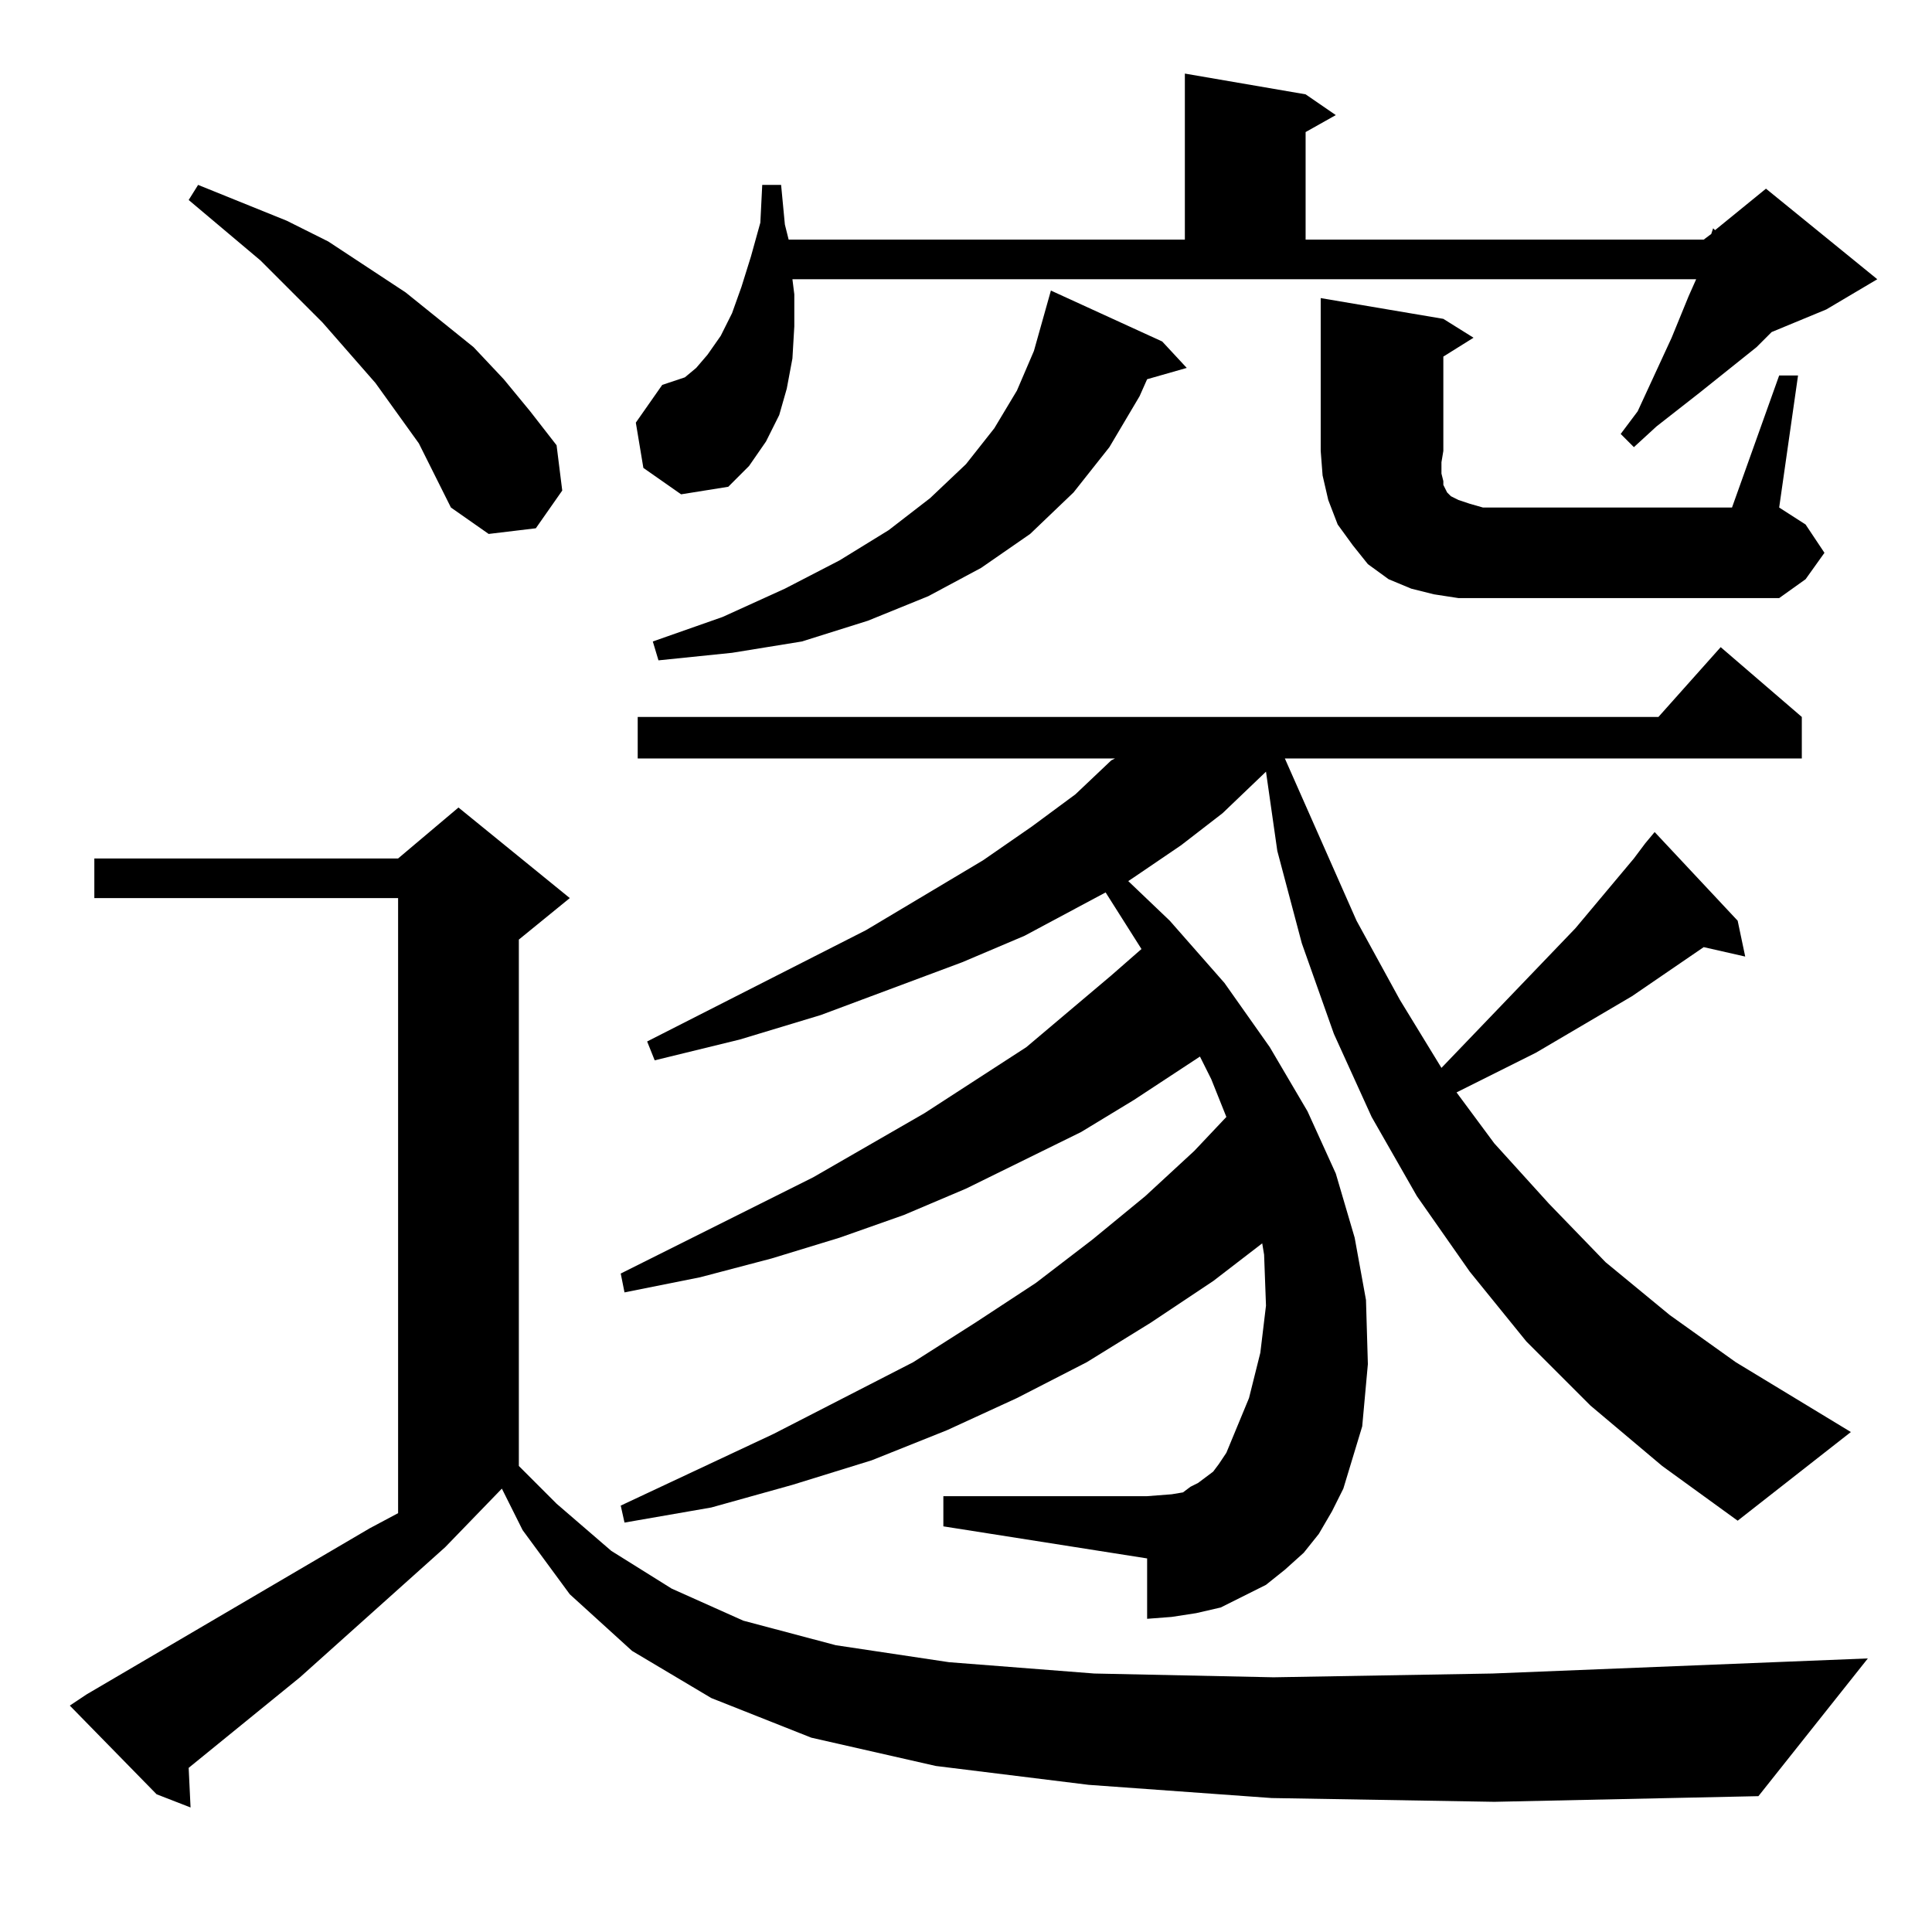 <?xml version="1.0" standalone="no"?>
<!DOCTYPE svg PUBLIC "-//W3C//DTD SVG 1.1//EN" "http://www.w3.org/Graphics/SVG/1.1/DTD/svg11.dtd" >
<svg xmlns="http://www.w3.org/2000/svg" xmlns:xlink="http://www.w3.org/1999/xlink" version="1.1" viewBox="0 -144 1024 1024">
  <g transform="matrix(1 0 0 -1 0 880)">
   <path fill="currentColor"
d="M674 71l-97 7l-81 10l-66 15l-53 21l-42 25l-33 30l-25 34l-11 22l-30 -31l-77 -69l-59 -48l1 -21l-18 7l-46 47l9 6l150 88l15 8v326h-161v21h161l32 27l59 -48l-27 -22v-279l20 -20l29 -25l32 -20l38 -17l49 -13l60 -9l77 -6l95 -2l116 2l199 8l-58 -73l-140 -3z
M843 279l-34 34l-30 37l-28 40l-24 42l-20 44l-17 48l-13 49l-6 42l-23 -22l-22 -17l-25 -17l-3 -2l22 -21l29 -33l24 -34l20 -34l15 -33l10 -34l6 -33l1 -34l-3 -33l-10 -33l-6 -12l-7 -12l-8 -10l-10 -9l-10 -8l-12 -6l-12 -6l-13 -3l-13 -2l-13 -1v32l-108 17v16h108
l13 1l6 1l4 3l4 2l8 6l3 4l4 6l12 29l6 24l3 25l-1 27l-1 6l-26 -20l-33 -22l-34 -21l-37 -19l-37 -17l-40 -16l-42 -13l-43 -12l-46 -8l-2 9l81 38l74 38l33 21l32 21l30 23l28 23l26 24l17 18l-8 20l-6 12l-35 -23l-28 -17l-61 -30l-33 -14l-34 -12l-36 -11l-38 -10
l-40 -8l-2 10l102 51l59 34l54 35l45 38l16 14l-19 30l-43 -23l-33 -14l-75 -28l-43 -13l-45 -11l-4 10l116 59l62 37l26 18l23 17l19 18l2 1h-253v22h541l33 37l43 -37v-22h-274l38 -86l23 -42l22 -36l71 74l31 37l6 8l5 6l44 -47l4 -19l-22 5l-38 -26l-51 -30l-42 -21
l20 -27l29 -32l30 -31l34 -28l35 -25l61 -37l-60 -47l-40 29zM616 843l13 -14l-21 -6l-4 -9l-16 -27l-19 -24l-23 -22l-26 -18l-28 -15l-32 -13l-35 -11l-37 -6l-39 -4l-3 10l37 13l33 15l29 15l26 16l22 17l19 18l15 19l12 20l9 21l9 32zM943 825h10l-10 -70l14 -9l10 -15
l-10 -14l-14 -10h-170l-13 2l-12 3l-12 5l-11 8l-8 10l-8 11l-5 13l-3 13l-1 13v81l65 -11l16 -10l-16 -10v-50l-1 -6v-6l1 -4v-2l1 -2l1 -2l2 -2l4 -2l6 -2l7 -2h132zM222 789l-23 32l-28 32l-33 33l-38 32l5 8l47 -19l22 -11l41 -27l36 -29l16 -17l14 -17l14 -18l3 -24
l-14 -20l-25 -3l-20 14zM341 776l-4 24l14 20l6 2l6 2l6 5l6 7l7 10l6 12l5 14l5 16l5 18l1 20h10l2 -21l2 -8h210v88l64 -11l16 -11l-16 -9v-57h211l4 3l1 3l1 -1l27 22l59 -48l-27 -16l-29 -12l-8 -8l-30 -24l-23 -18l-12 -11l-7 7l9 12l18 39l9 22l4 9h-479l1 -8v-17
l-1 -17l-3 -16l-4 -14l-7 -14l-9 -13l-11 -11l-25 -4z" />
  </g>

</svg>
